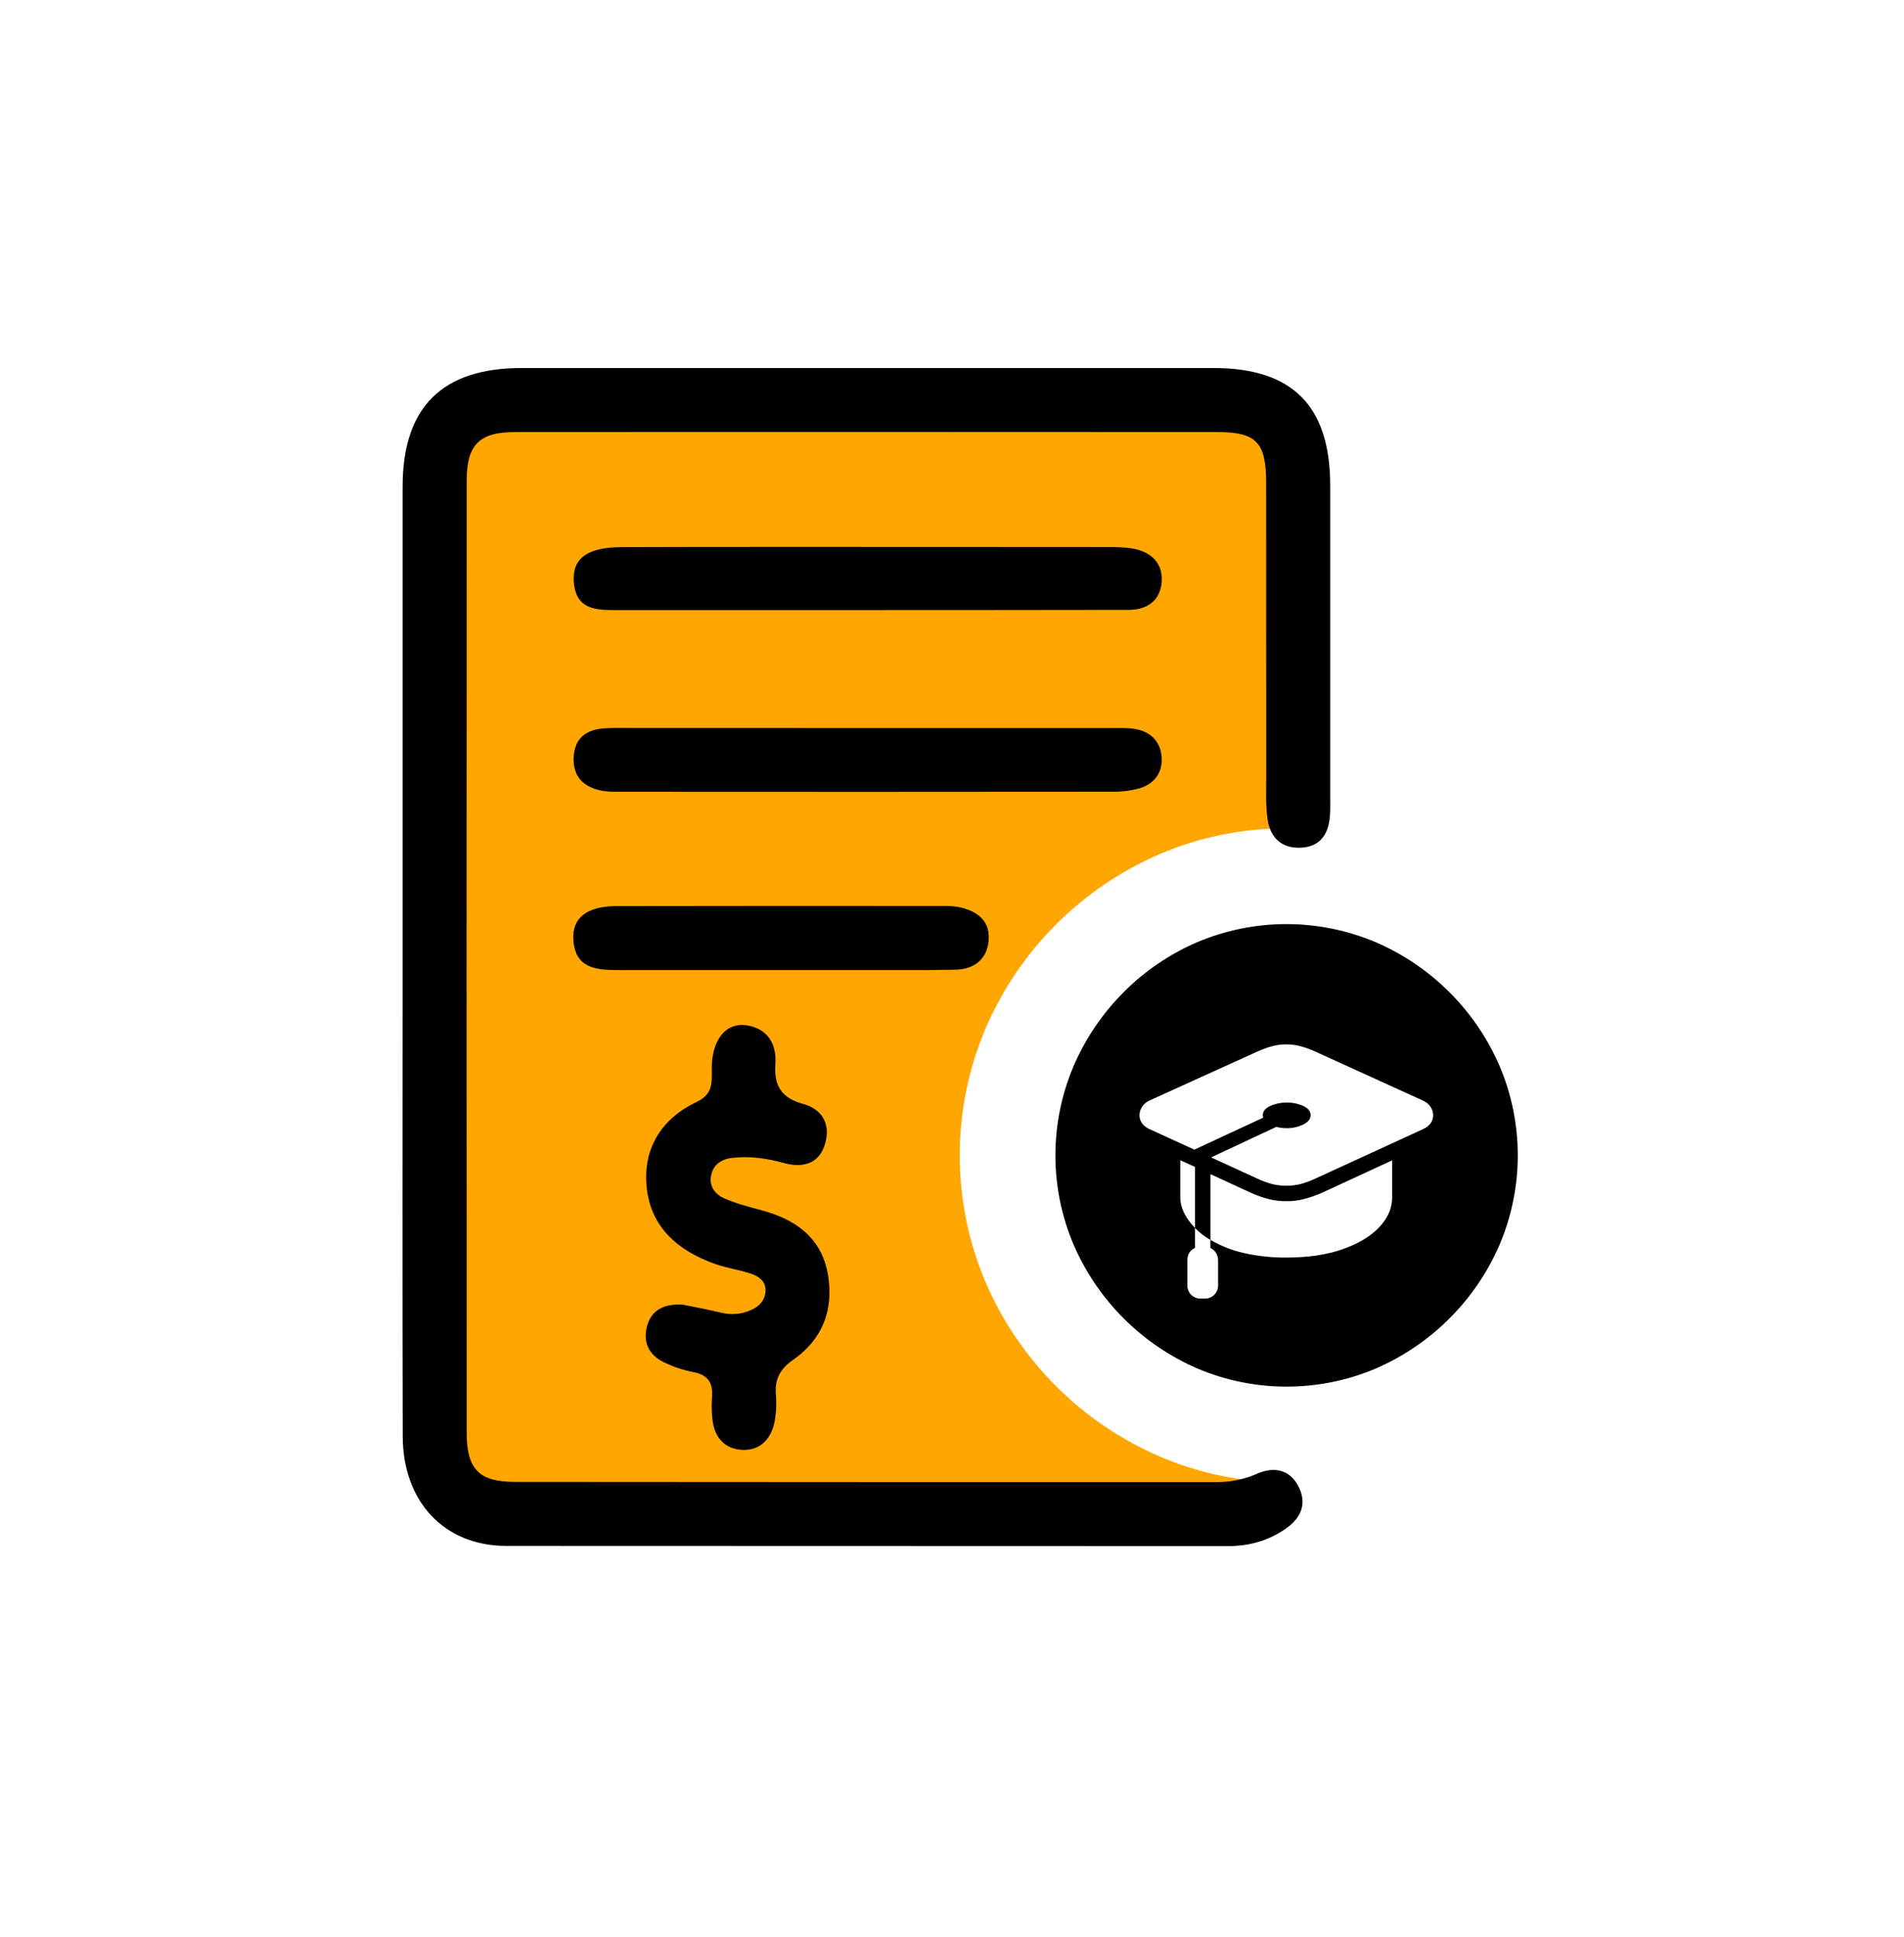 <svg width="59" height="60" viewBox="0 0 36 37" fill="none" xmlns="http://www.w3.org/2000/svg">
<g id="student-invoice">
<g id="Group 1171274902">
<path id="Vector" d="M21.962 27.814C20.474 27.171 19.288 25.985 18.645 24.497C18.317 23.729 18.148 22.902 18.148 22.066C18.148 21.23 18.317 20.403 18.645 19.635C19.286 18.147 20.471 16.961 21.957 16.318C22.725 15.987 23.552 15.818 24.388 15.821V8.484C24.388 8.403 24.356 8.326 24.299 8.268C24.241 8.211 24.164 8.179 24.083 8.179H8.876C8.796 8.179 8.718 8.211 8.661 8.268C8.604 8.326 8.572 8.403 8.572 8.484V28.489C8.572 28.57 8.604 28.647 8.661 28.704C8.718 28.761 8.796 28.794 8.876 28.794H24.083C24.164 28.794 24.241 28.761 24.299 28.704C24.356 28.647 24.388 28.57 24.388 28.489V28.311C23.554 28.314 22.728 28.144 21.962 27.814Z" fill="#FFA600"/>
<g id="9xOQyM">
<path id="Vector_2" d="M7.502 18.286C7.502 15.29 7.502 12.293 7.502 9.296C7.502 7.777 8.256 7.029 9.778 7.029C14.185 7.029 18.591 7.029 22.998 7.029C24.507 7.029 25.226 7.753 25.227 9.272C25.228 11.246 25.228 13.22 25.227 15.194C25.227 15.335 25.233 15.478 25.219 15.617C25.184 15.957 25.014 16.18 24.651 16.191C24.292 16.202 24.084 15.992 24.033 15.662C23.989 15.386 24.006 15.1 24.005 14.819C24.003 12.95 24.005 11.082 24.003 9.213C24.001 8.451 23.816 8.253 23.082 8.252C18.605 8.249 14.127 8.249 9.649 8.252C8.968 8.252 8.726 8.494 8.726 9.177C8.723 15.241 8.723 21.305 8.726 27.369C8.726 28.059 8.965 28.302 9.64 28.302C14.117 28.306 18.595 28.307 23.072 28.306C23.336 28.306 23.597 28.25 23.838 28.143C24.141 28.013 24.442 28.055 24.614 28.377C24.794 28.714 24.671 28.993 24.375 29.198C24.047 29.426 23.679 29.529 23.279 29.529C18.678 29.527 14.077 29.526 9.477 29.525C8.299 29.523 7.508 28.681 7.504 27.435C7.496 24.386 7.502 21.336 7.502 18.286Z" fill="black"/>
<path id="Vector_3" d="M12.843 24.915C13.052 24.958 13.329 25.008 13.602 25.074C13.792 25.119 13.991 25.099 14.168 25.017C14.327 24.947 14.429 24.825 14.437 24.655C14.445 24.466 14.303 24.372 14.147 24.322C13.931 24.253 13.703 24.218 13.487 24.145C12.772 23.895 12.236 23.444 12.164 22.657C12.096 21.921 12.458 21.358 13.126 21.043C13.482 20.875 13.397 20.593 13.411 20.325C13.439 19.819 13.705 19.516 14.094 19.585C14.496 19.658 14.65 19.959 14.625 20.323C14.596 20.745 14.744 20.972 15.158 21.085C15.544 21.191 15.688 21.501 15.566 21.873C15.444 22.246 15.124 22.305 14.786 22.212C14.459 22.122 14.132 22.075 13.796 22.115C13.584 22.141 13.428 22.249 13.393 22.471C13.361 22.674 13.488 22.818 13.652 22.89C13.876 22.987 14.116 23.049 14.353 23.113C15.015 23.289 15.513 23.641 15.632 24.358C15.74 25.021 15.523 25.582 14.967 25.969C14.719 26.141 14.612 26.334 14.634 26.627C14.649 26.803 14.641 26.98 14.61 27.153C14.543 27.481 14.338 27.707 13.992 27.691C13.649 27.675 13.458 27.445 13.422 27.104C13.406 26.964 13.404 26.823 13.414 26.682C13.437 26.407 13.332 26.255 13.05 26.204C12.86 26.167 12.675 26.105 12.501 26.02C12.208 25.882 12.088 25.634 12.174 25.323C12.255 25.033 12.474 24.902 12.843 24.915Z" fill="black"/>
<path id="Vector_4" d="M16.377 13.905C17.928 13.905 19.479 13.905 21.03 13.905C21.189 13.905 21.35 13.897 21.505 13.924C21.798 13.975 21.985 14.167 22.006 14.459C22.028 14.751 21.869 14.971 21.584 15.056C21.415 15.102 21.239 15.124 21.064 15.121C17.926 15.124 14.788 15.125 11.65 15.122C11.527 15.122 11.401 15.122 11.282 15.097C10.949 15.023 10.754 14.823 10.771 14.465C10.787 14.099 11.009 13.934 11.352 13.911C11.528 13.899 11.705 13.904 11.881 13.904C13.38 13.904 14.878 13.904 16.377 13.905Z" fill="black"/>
<path id="Vector_5" d="M16.412 11.652C14.826 11.652 13.24 11.652 11.655 11.652C11.237 11.652 10.801 11.677 10.772 11.088C10.751 10.662 11.038 10.453 11.676 10.45C13.526 10.443 15.376 10.447 17.226 10.446C18.459 10.446 19.692 10.447 20.926 10.448C21.101 10.448 21.281 10.448 21.452 10.477C21.811 10.54 22.04 10.761 22.005 11.13C21.973 11.472 21.729 11.647 21.38 11.648C20.499 11.65 19.618 11.651 18.737 11.651C17.962 11.652 17.187 11.652 16.412 11.652Z" fill="black"/>
<path id="Vector_6" d="M15.512 18.527C14.207 18.527 12.903 18.527 11.599 18.527C11.183 18.527 10.797 18.483 10.765 17.949C10.739 17.528 11.021 17.306 11.604 17.305C14.178 17.3 15.228 17.302 17.801 17.303C17.907 17.299 18.013 17.305 18.117 17.322C18.462 17.39 18.727 17.568 18.701 17.951C18.676 18.32 18.422 18.515 18.059 18.52C17.213 18.531 17.89 18.526 17.043 18.527C16.534 18.527 16.023 18.527 15.512 18.527Z" fill="black"/>
</g>
<path id="Vector_7" d="M22.689 26.137C21.628 25.678 20.781 24.832 20.323 23.77C20.094 23.231 19.976 22.652 19.976 22.066C19.976 21.48 20.094 20.901 20.323 20.362C20.549 19.836 20.873 19.358 21.278 18.952C21.681 18.546 22.159 18.221 22.685 17.995C23.224 17.767 23.805 17.649 24.39 17.649C24.976 17.649 25.556 17.767 26.096 17.995C27.159 18.453 28.006 19.299 28.465 20.362C28.693 20.901 28.811 21.48 28.811 22.066C28.811 22.652 28.693 23.231 28.465 23.77C28.006 24.832 27.159 25.678 26.098 26.137C25.559 26.366 24.979 26.483 24.393 26.483C23.808 26.483 23.229 26.366 22.689 26.137ZM21.778 21.567L22.631 21.957L23.947 21.346C23.941 21.33 23.938 21.313 23.939 21.296C23.939 21.223 23.987 21.166 24.084 21.122C24.183 21.078 24.29 21.056 24.398 21.057C24.505 21.056 24.612 21.078 24.71 21.122C24.805 21.166 24.853 21.223 24.853 21.296C24.853 21.37 24.806 21.431 24.712 21.477C24.614 21.524 24.506 21.548 24.398 21.547C24.331 21.548 24.263 21.54 24.199 21.521L22.951 22.105L23.83 22.508C23.924 22.553 24.023 22.589 24.124 22.616C24.298 22.657 24.479 22.657 24.653 22.616C24.754 22.589 24.852 22.553 24.947 22.508L26.995 21.568C27.128 21.508 27.195 21.417 27.194 21.296C27.193 21.242 27.177 21.189 27.147 21.143C27.11 21.087 27.057 21.044 26.995 21.018L24.947 20.086C24.73 19.988 24.544 19.942 24.388 19.947C24.233 19.942 24.046 19.988 23.83 20.086L21.777 21.017C21.717 21.044 21.666 21.087 21.63 21.142C21.6 21.188 21.584 21.241 21.582 21.295C21.583 21.416 21.648 21.507 21.778 21.568V21.567ZM22.644 23.451V22.287L22.362 22.16V22.866C22.362 23.063 22.456 23.259 22.644 23.452V23.451ZM22.568 24.729C22.594 24.754 22.625 24.773 22.659 24.786C22.692 24.799 22.729 24.804 22.765 24.802H22.817C22.853 24.804 22.889 24.799 22.922 24.786C22.956 24.773 22.986 24.754 23.012 24.728C23.037 24.703 23.057 24.673 23.069 24.639C23.082 24.606 23.088 24.57 23.085 24.534V24.084C23.085 23.966 23.036 23.883 22.938 23.837V23.681C22.83 23.62 22.73 23.543 22.644 23.453V23.834C22.545 23.877 22.496 23.961 22.497 24.085V24.535C22.495 24.571 22.5 24.606 22.513 24.64C22.525 24.673 22.544 24.703 22.568 24.729L22.568 24.729ZM23.57 23.93C23.839 23.991 24.113 24.021 24.389 24.018C24.802 24.018 25.159 23.966 25.461 23.86C25.762 23.755 25.996 23.615 26.162 23.44C26.328 23.266 26.411 23.074 26.411 22.866V22.161L25.069 22.781C24.954 22.832 24.835 22.873 24.713 22.904C24.607 22.931 24.498 22.943 24.389 22.941C24.279 22.943 24.169 22.93 24.062 22.904C23.941 22.874 23.823 22.832 23.709 22.78L22.939 22.425V23.681C23.135 23.796 23.348 23.88 23.571 23.93L23.57 23.93Z" fill="black"/>
</g>
</g>
</svg>
